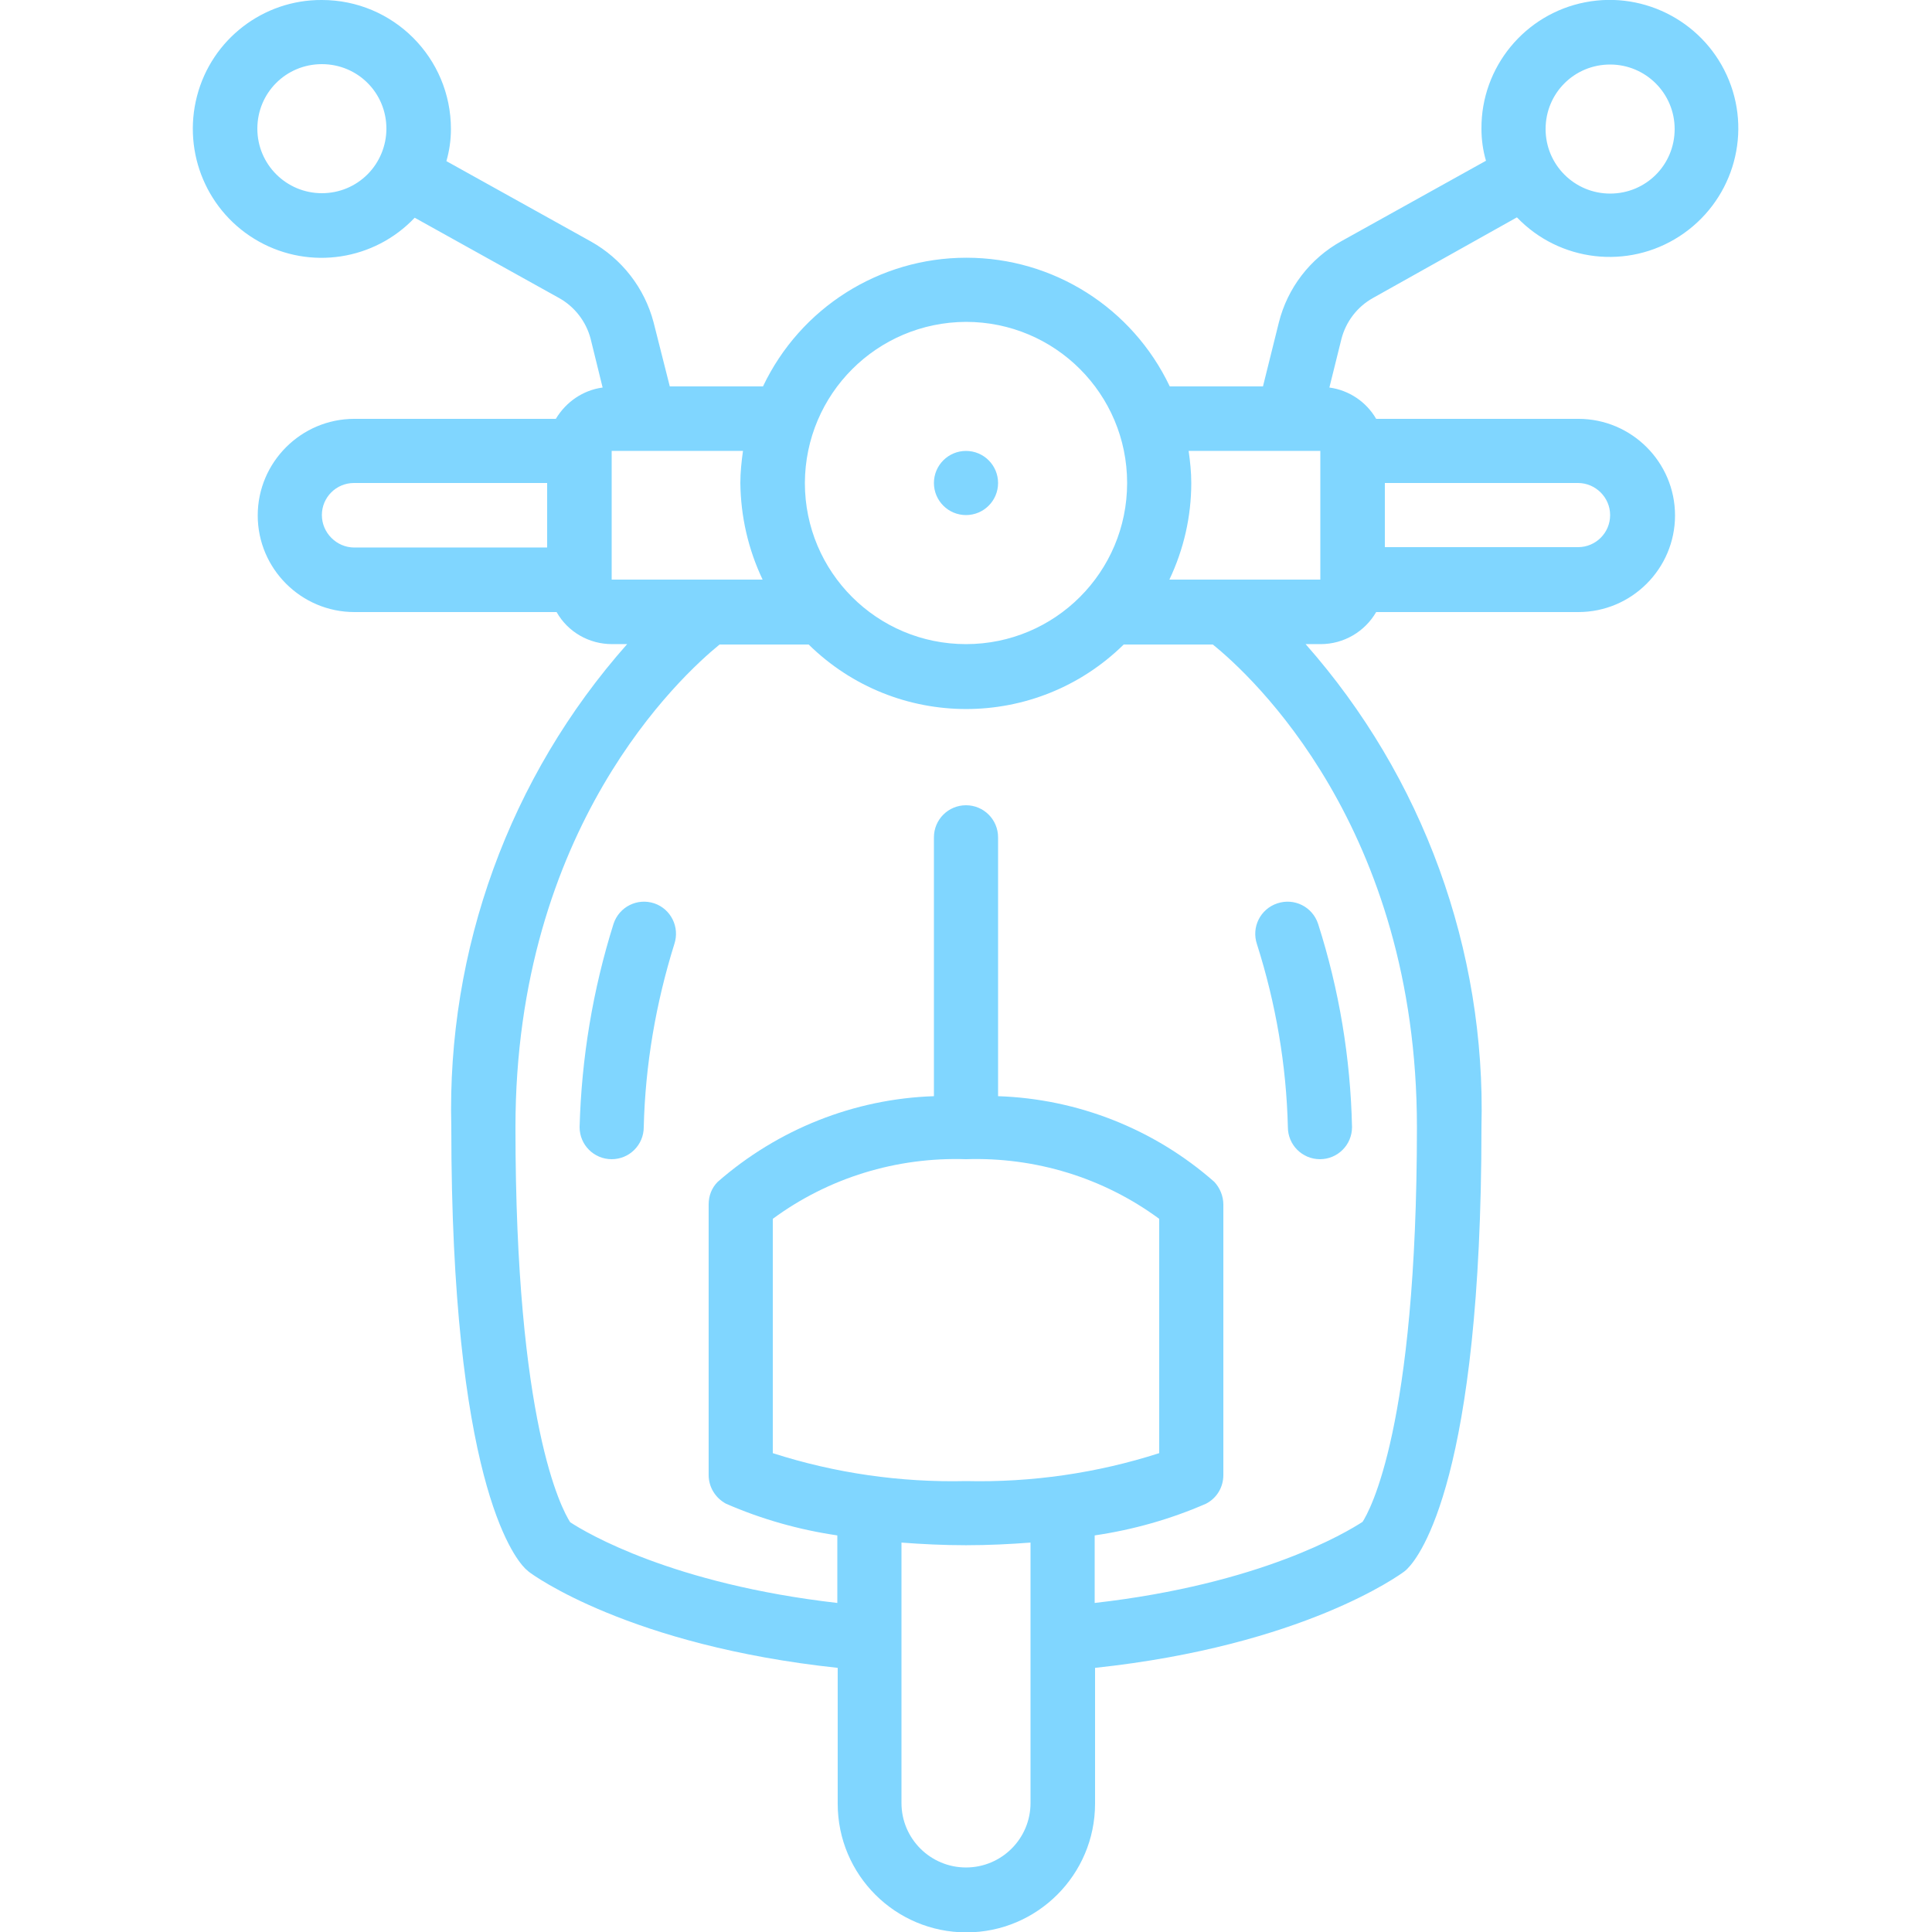 <?xml version="1.0" encoding="utf-8"?>
<!-- Generator: Adobe Illustrator 24.2.0, SVG Export Plug-In . SVG Version: 6.00 Build 0)  -->
<svg version="1.1" id="Layer_1" xmlns="http://www.w3.org/2000/svg" xmlns:xlink="http://www.w3.org/1999/xlink" x="0px" y="0px"
	 viewBox="0 0 512 512" style="enable-background:new 0 0 512 512;" xml:space="preserve">
<style type="text/css">
	.st0{fill:#80D6FF;}
</style>
<g id="Page-1">
	<g id="_x30_11---Scooter" transform="translate(-1)">
		<path id="Shape" class="st0" d="M86.3,0C70.8-0.1,57.1,10.4,53.2,25.5S56,56.4,69.6,64s30.6,5,41.3-6.3L149.2,79
			c4.1,2.3,7.1,6.2,8.3,10.7l3.2,13c-5.2,0.7-9.7,3.8-12.4,8.3H94.9c-14.1,0-25.6,11.5-25.6,25.6s11.5,25.6,25.6,25.6h53.6
			c3,5.3,8.6,8.5,14.7,8.5h4c-31.2,35.2-47.8,81-46.6,128c0,92.7,16.3,113.7,19.6,117c0.3,0.3,0.6,0.5,0.9,0.8
			c1.1,0.9,26.8,19.6,81.9,25.5v36c0,18.9,15.3,34.1,34.1,34.1s34.1-15.3,34.1-34.1v-36c55.2-5.9,80.8-24.7,81.9-25.5
			c0.3-0.2,0.6-0.5,0.9-0.8c3.3-3.3,19.6-24.3,19.6-117c1.2-47-15.5-92.8-46.6-128h4c6.1,0,11.7-3.3,14.7-8.5h53.6
			c14.1,0,25.6-11.5,25.6-25.6S433.4,111,419.3,111h-53.6c-2.6-4.5-7.2-7.6-12.4-8.3l3.2-12.9c1.2-4.6,4.2-8.5,8.3-10.8L403,57.6
			c11.3,11.8,29.4,13.9,43.1,5s19.2-26.2,13.1-41.3S437.1-2.5,421.1,0.6s-27.6,17.2-27.5,33.5c0,2.9,0.4,5.8,1.2,8.5l-38.3,21.3
			c-8.3,4.6-14.3,12.4-16.6,21.6l-4.2,16.9H311c-9.9-20.8-30.8-34.1-53.9-34.1s-44,13.3-53.9,34.1h-24.7l-4.3-17
			c-2.4-9.1-8.4-16.8-16.6-21.4l-38.3-21.3c0.8-2.8,1.2-5.6,1.2-8.5C120.5,15.3,105.2,0,86.3,0L86.3,0z M427.7,17.1
			c9.4,0,17.1,7.6,17.1,17.1s-7.6,17.1-17.1,17.1c-9.4,0-17.1-7.6-17.1-17.1S418.2,17.1,427.7,17.1z M86.3,136.5
			c0-4.7,3.8-8.5,8.5-8.5H146v17.1H94.9C90.2,145.1,86.3,141.2,86.3,136.5z M257,307.2c18.4-0.6,36.4,4.9,51.2,15.8v62.1
			c-16.5,5.3-33.8,7.8-51.2,7.4c-17.4,0.4-34.7-2.1-51.2-7.4V323C220.6,312.1,238.6,306.6,257,307.2z M257,494.9
			c-9.4,0-17.1-7.6-17.1-17.1v-69c5.3,0.4,10.9,0.7,17.1,0.7s11.8-0.3,17.1-0.7v69C274.1,487.3,266.4,494.9,257,494.9z M376.5,298.7
			c0,79.7-12.6,101.8-14.4,104.6c-4.3,2.8-27,16.5-71,21.5v-17.9c10.2-1.5,20.1-4.3,29.5-8.4c2.9-1.5,4.6-4.4,4.6-7.6v-71.7
			c0-2.2-0.9-4.4-2.4-6c-15.9-14-36.2-22-57.3-22.7v-68.6c0-4.7-3.8-8.5-8.5-8.5s-8.5,3.8-8.5,8.5v68.6
			c-21.2,0.7-41.4,8.8-57.3,22.7c-1.6,1.6-2.4,3.7-2.4,6v71.7c0,3.2,1.8,6.1,4.6,7.6c9.4,4.1,19.3,6.9,29.5,8.4v17.9
			c-43.6-5-66.4-18.5-70.8-21.4c-2.3-3.6-14.5-26.3-14.5-104.6c0-79.4,43.9-119.7,54.1-128h23.6c23.2,22.8,60.3,22.8,83.5,0h23.6
			C332.6,179,376.5,219.3,376.5,298.7z M427.7,136.5c0,4.7-3.8,8.5-8.5,8.5H368v-17h51.2C423.8,128,427.7,131.8,427.7,136.5z
			 M350.9,119.5v34.1h-40c3.8-8,5.8-16.7,5.8-25.6c0-2.9-0.3-5.7-0.7-8.5H350.9z M257,85.3c23.6,0,42.7,19.1,42.7,42.7
			s-19.1,42.7-42.7,42.7s-42.7-19.1-42.7-42.7C214.4,104.4,233.4,85.4,257,85.3z M203.1,153.6h-40v-34.1h34.8
			c-0.4,2.8-0.7,5.7-0.7,8.5C197.3,136.9,199.3,145.6,203.1,153.6z M86.3,51.2c-9.4,0-17.1-7.6-17.1-17.1S76.8,17,86.3,17
			s17.1,7.6,17.1,17.1c0,4.5-1.8,8.9-5,12.1C95.2,49.4,90.9,51.2,86.3,51.2z"/>
		<path id="Shape_1_" class="st0" d="M174.4,239.4c-4.5-1.5-9.3,0.9-10.8,5.4c-5.5,17.5-8.5,35.6-9,53.9c0,4.7,3.8,8.5,8.5,8.5
			s8.5-3.8,8.5-8.5c0.4-16.5,3.2-32.8,8.1-48.5C181.2,245.7,178.8,240.9,174.4,239.4z"/>
		<path id="Shape_2_" class="st0" d="M342.3,298.7c0,4.7,3.8,8.5,8.5,8.5s8.5-3.8,8.5-8.5c-0.4-18.3-3.4-36.4-9-53.9
			c-1.5-4.5-6.3-6.9-10.8-5.4s-6.9,6.3-5.4,10.8C339.1,265.9,341.9,282.2,342.3,298.7L342.3,298.7z"/>
		<circle id="Oval" class="st0" cx="257" cy="128" r="8.5"/>
	</g>
</g>
</svg>
